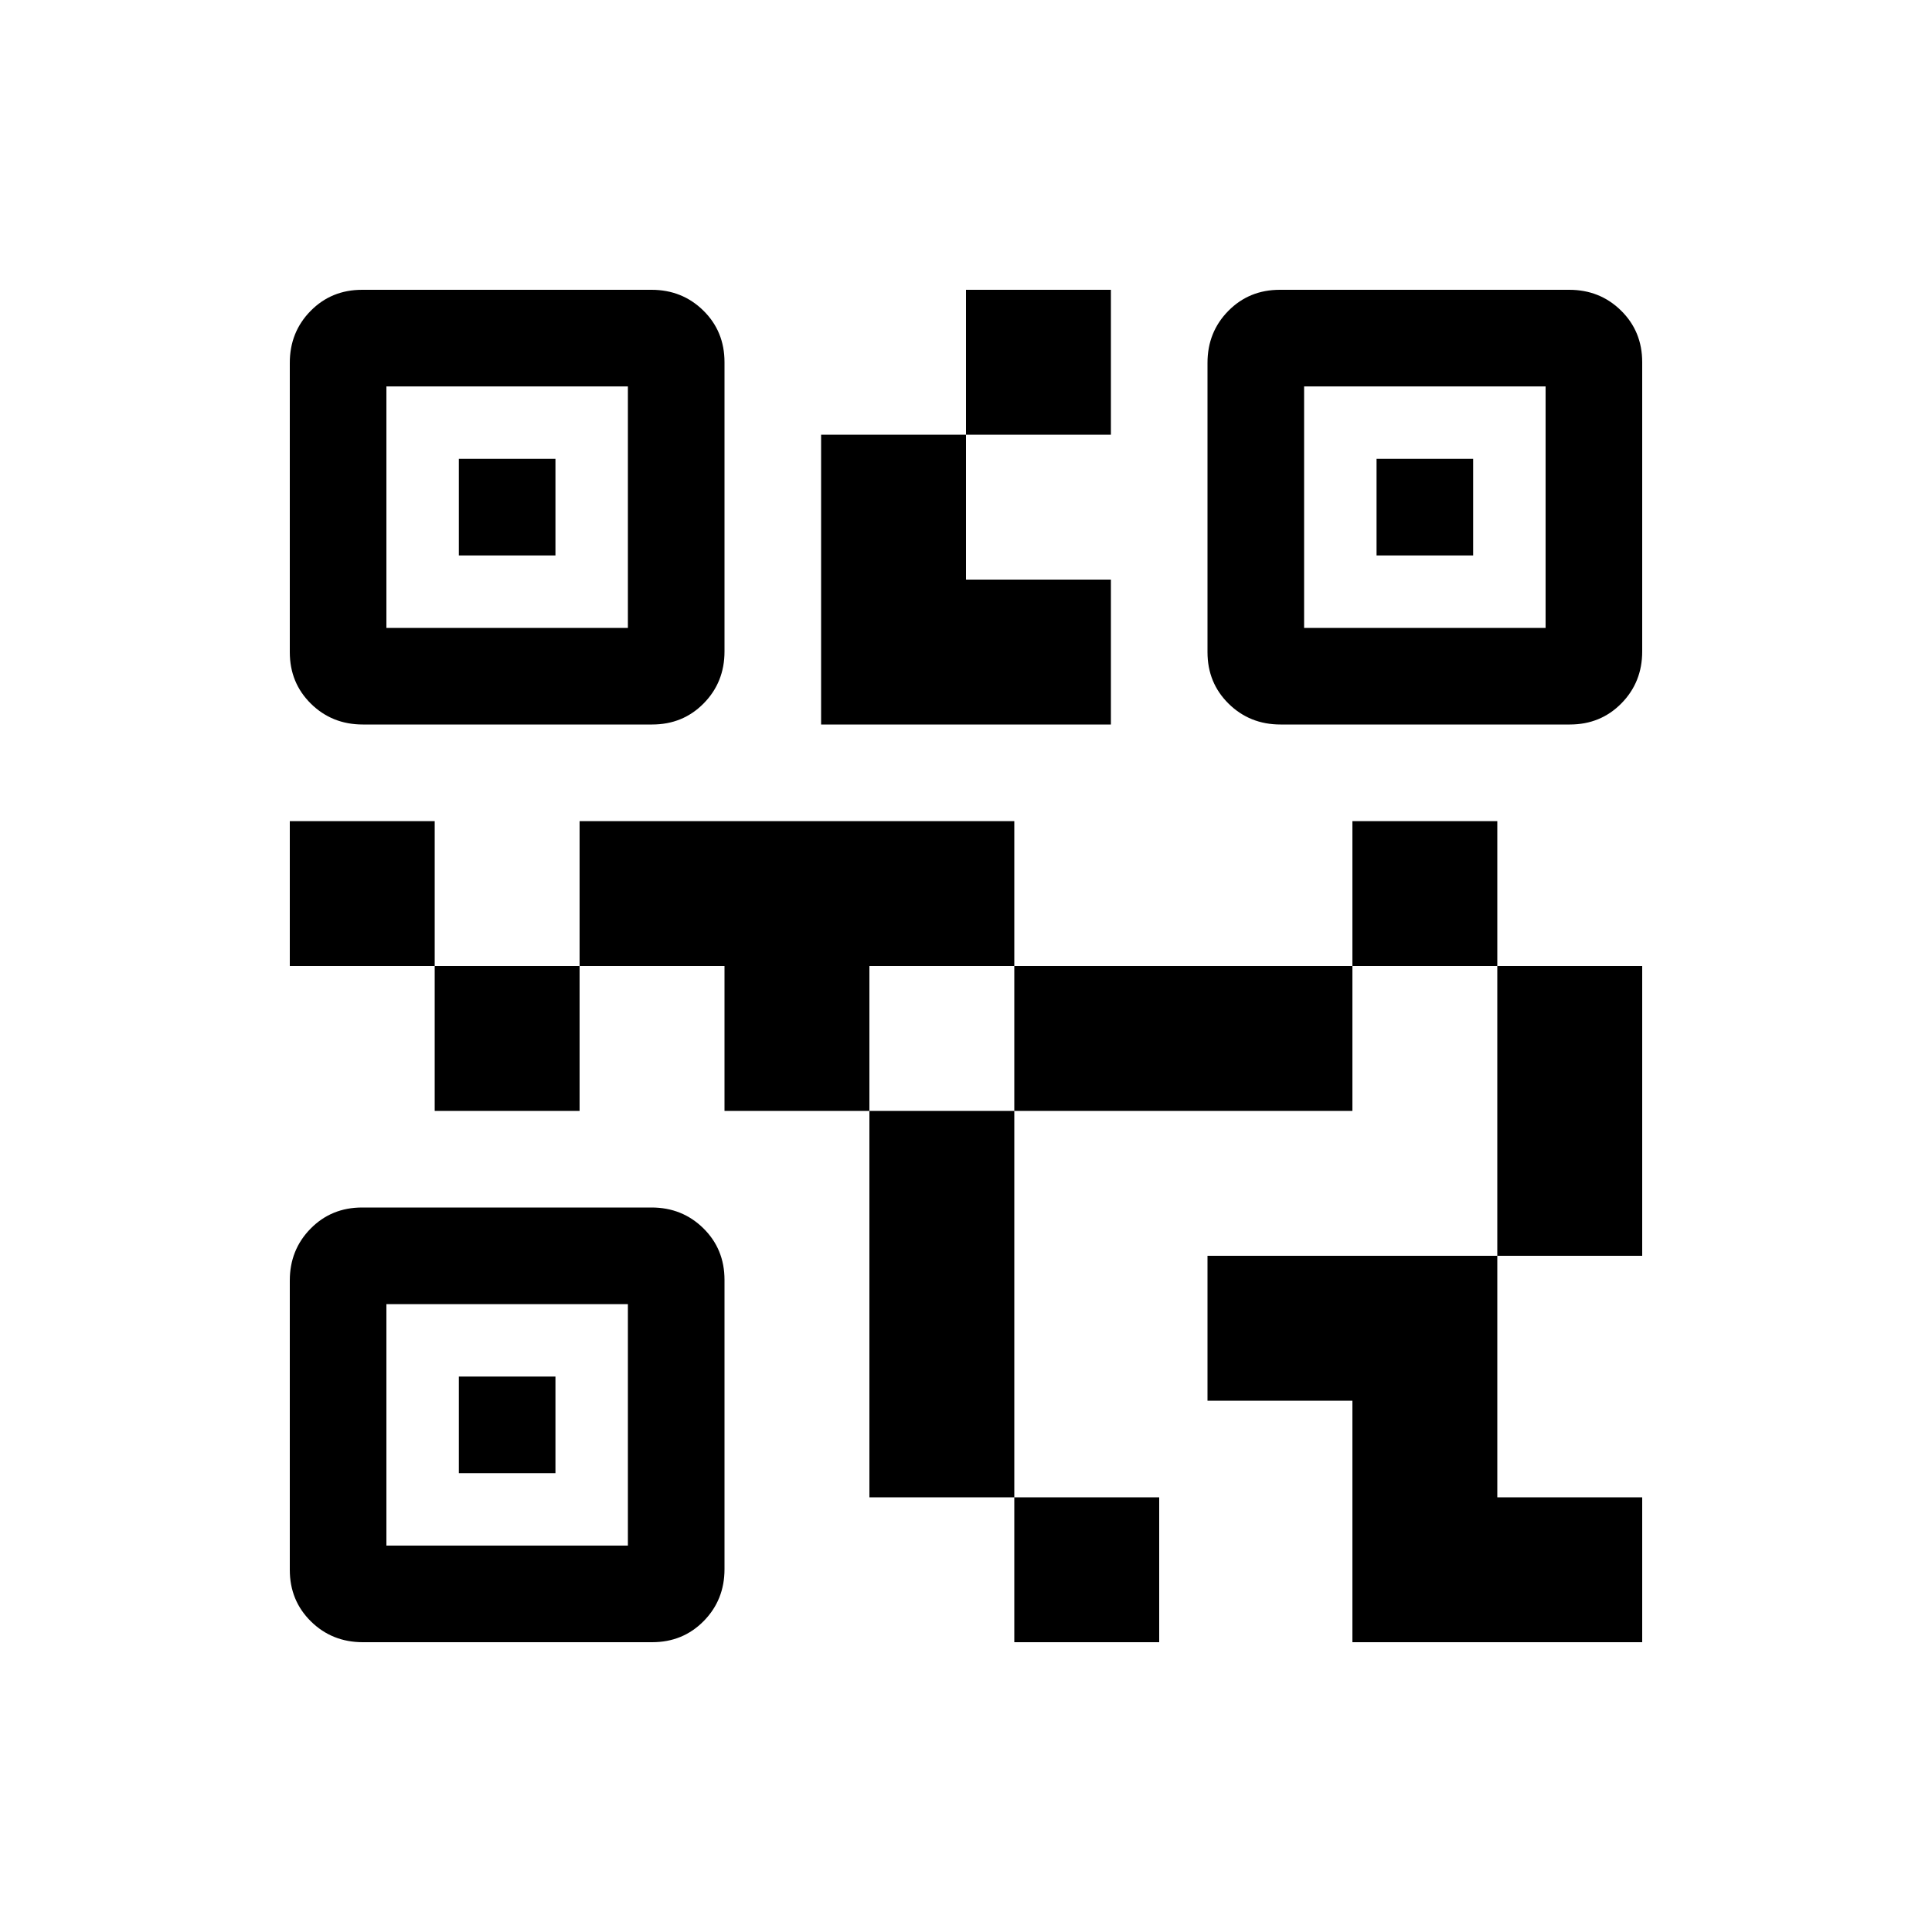 <svg xmlns="http://www.w3.org/2000/svg" height="20" viewBox="0 -960 960 960" width="20"><path d="M504-144v-72h72v72h-72Zm-72-72v-192h72v192h-72Zm312-120v-144h72v144h-72Zm-72-144v-72h72v72h-72Zm-456 72v-72h72v72h-72Zm-72-72v-72h72v72h-72Zm336-264v-72h72v72h-72Zm-288 96h120v-120H192v120Zm-48 12.055v-143.779Q144-795 154.334-805.5t25.611-10.5h143.779Q339-816 349.5-805.666t10.5 25.611v143.779Q360-621 349.666-610.5T324.055-600H180.276Q165-600 154.5-610.334T144-635.945ZM192-192h120v-120H192v120Zm-48 12.055v-143.779Q144-339 154.334-349.5t25.611-10.5h143.779Q339-360 349.5-349.666t10.5 25.611v143.779Q360-165 349.666-154.5T324.055-144H180.276Q165-144 154.5-154.334T144-179.945ZM648-648h120v-120H648v120Zm-48 12.055v-143.779Q600-795 610.334-805.5t25.611-10.5h143.779Q795-816 805.5-805.666t10.5 25.611v143.779Q816-621 805.666-610.5T780.055-600H636.276Q621-600 610.5-610.334T600-635.945ZM672-144v-120h-72v-72h144v120h72v72H672ZM504-408v-72h168v72H504Zm-144 0v-72h-72v-72h216v72h-72v72h-72Zm48-192v-144h72v72h72v72H408Zm-180-84v-48h48v48h-48Zm0 456v-48h48v48h-48Zm456-456v-48h48v48h-48Z"/></svg>